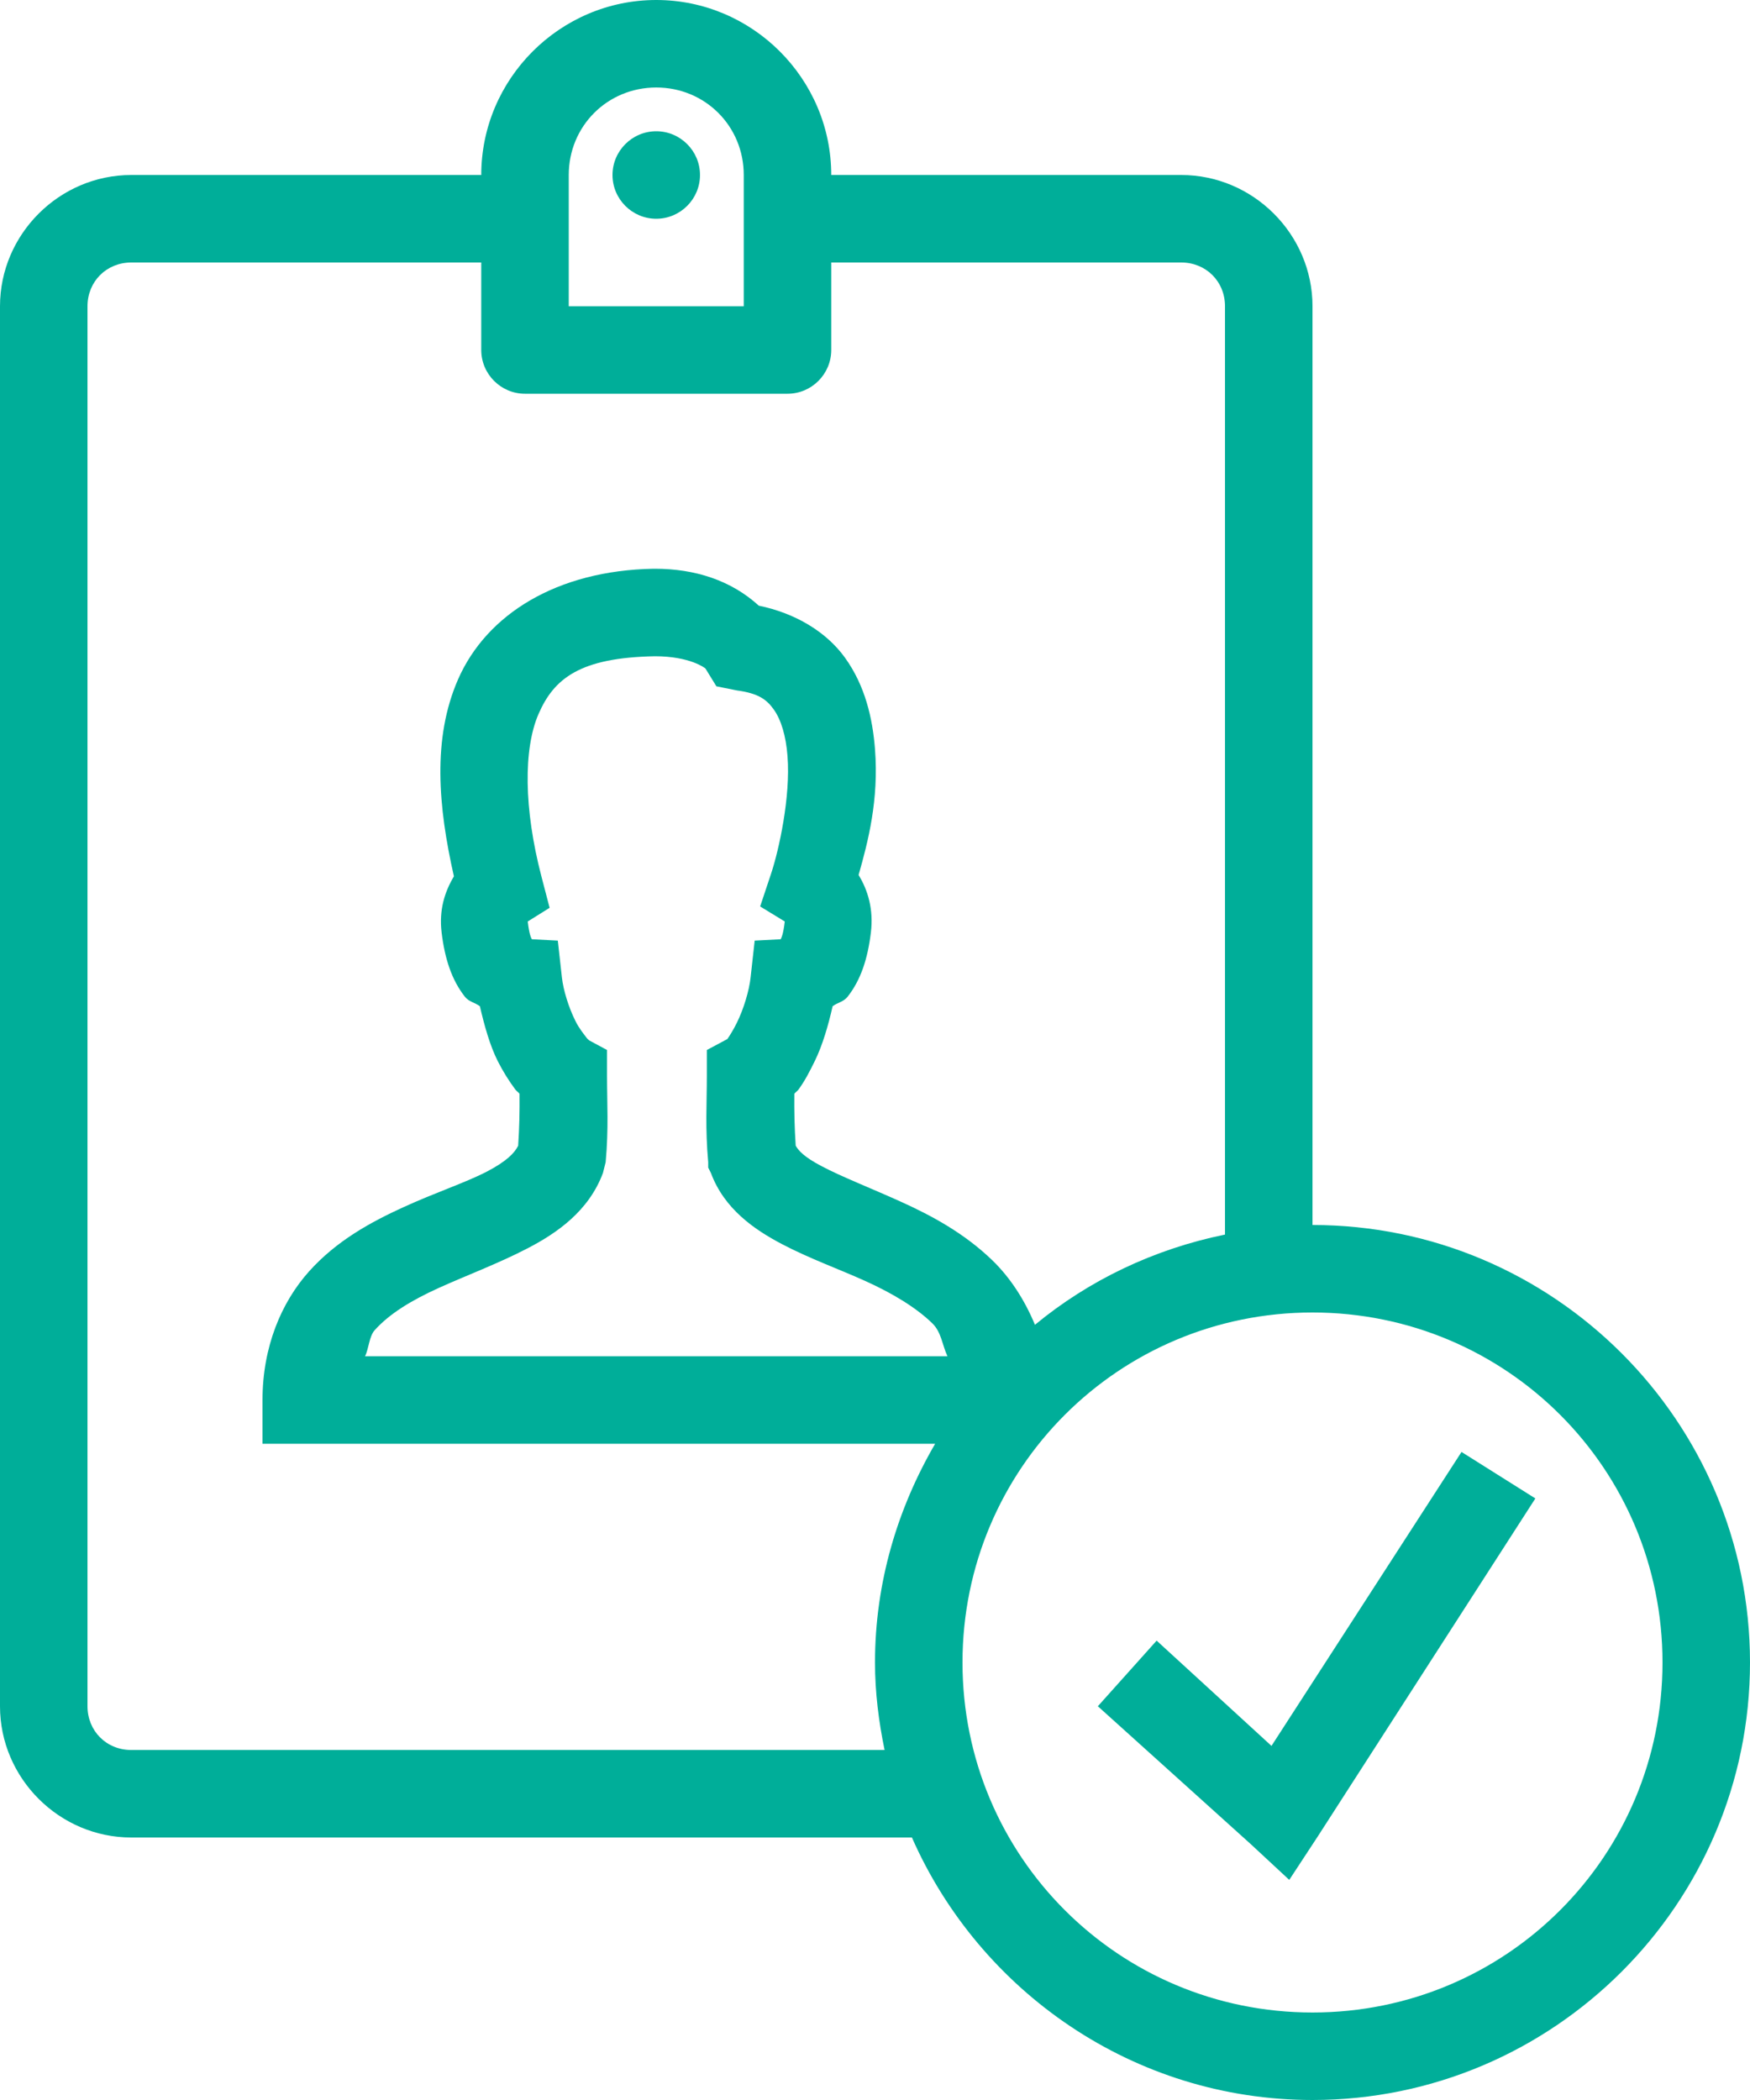 <?xml version="1.0" encoding="UTF-8"?>
<svg width="400px" height="480px" viewBox="0 0 400 480" version="1.1" xmlns="http://www.w3.org/2000/svg" xmlns:xlink="http://www.w3.org/1999/xlink">
    <!-- Generator: Sketch 52.5 (67469) - http://www.bohemiancoding.com/sketch -->
    <title>Untitled 18</title>
    <desc>Created with Sketch.</desc>
    <g id="Page-1" stroke="none" stroke-width="1" fill="none" fill-rule="evenodd">
        <g id="icons8-id-verified" fill="#00AE99" fill-rule="nonzero">
            <path d="M150,0 C128.008,0 110,18.008 110,40 L30,40 C13.555,40 0,53.555 0,70 L0,390 C0,406.445 13.555,420 30,420 L208.438,420 C223.945,455.195 259.141,480 300,480 C355.117,480 400,435.117 400,380 C400,324.883 355.117,280 300,280 L300,70 C300,53.555 286.445,40 270,40 L190,40 C190,18.008 171.992,0 150,0 Z M150,20 C161.172,20 170,28.828 170,40 L170,70 L130,70 L130,40 C130,28.828 138.828,20 150,20 Z M150,30 C144.492,30 140,34.492 140,40 C140,45.508 144.492,50 150,50 C155.508,50 160,45.508 160,40 C160,34.492 155.508,30 150,30 Z M30,60 L110,60 L110,80 C110,85.508 114.492,90 120,90 L180,90 C185.508,90 190,85.508 190,80 L190,60 L270,60 C275.664,60 280,64.336 280,70 L280,282.188 C263.75,285.508 248.906,292.617 236.562,302.812 C234.18,297.07 230.898,292.031 226.875,288.125 C220.43,281.875 212.93,277.852 205.938,274.688 C198.945,271.523 192.383,268.984 187.812,266.562 C183.711,264.414 182.5,262.969 181.875,261.875 C181.602,257.773 181.523,253.984 181.562,250 C181.797,249.688 182.266,249.375 182.5,249.062 C183.984,247.031 185.039,244.961 186.25,242.5 C188.008,238.906 189.336,234.336 190.312,230 C191.445,229.141 192.852,228.984 193.75,227.812 C196.719,224.023 198.32,219.258 199.062,213.125 C199.688,207.852 198.398,203.516 196.25,200 C198.398,192.422 200.898,182.891 200,171.25 C199.453,164.219 197.773,156.758 193.125,150.312 C188.867,144.414 181.797,140.156 173.438,138.438 C167.109,132.656 158.867,130 149.688,130 L149.375,130 C127.305,130.391 111.211,140.391 104.688,155.312 C98.789,168.828 100.156,184.375 103.75,200.312 C101.68,203.789 100.312,207.93 100.938,213.125 C101.68,219.258 103.281,224.023 106.25,227.812 C107.148,228.984 108.555,229.141 109.688,230 C110.703,234.375 111.953,238.906 113.75,242.5 C115,244.961 116.328,247.07 117.812,249.062 C118.047,249.375 118.516,249.688 118.75,250 C118.789,253.984 118.711,257.773 118.438,261.875 C117.617,263.555 115.742,265.469 111.25,267.812 C106.328,270.352 99.531,272.578 92.188,275.938 C84.844,279.297 76.953,283.555 70.625,290.625 C64.297,297.695 60,307.891 60,320 L60,330 L213.75,330 C205.156,344.766 200,361.758 200,380 C200,386.875 200.859,393.516 202.188,400 L30,400 C24.336,400 20,395.664 20,390 L20,70 C20,64.336 24.336,60 30,60 Z M149.688,150 C157.734,150 161.211,152.734 161.25,152.812 L163.75,156.875 L168.438,157.812 C173.359,158.477 175.234,159.883 176.875,162.188 C178.516,164.492 179.648,168.164 180,172.812 C180.742,182.148 178.008,194.414 176.25,199.688 L173.75,207.188 L179.375,210.625 C179.023,213.594 178.633,214.297 178.438,214.688 L172.5,215 L171.562,223.438 C171.25,226.367 170,230.586 168.438,233.75 C167.656,235.352 166.797,236.719 166.25,237.5 L161.562,240 L161.562,245.938 C161.562,252.227 161.172,257.852 161.875,265.625 L161.875,266.875 L162.5,268.125 C165.547,276.328 172.422,281.055 178.75,284.375 C185.078,287.695 191.68,290.039 197.812,292.812 C203.945,295.586 209.414,298.867 213.125,302.5 C215.156,304.453 215.391,307.5 216.562,310 L83.438,310 C84.297,308.281 84.375,305.469 85.625,304.062 C89.023,300.273 94.023,297.227 100.312,294.375 C106.602,291.523 113.867,288.828 120.625,285.312 C127.383,281.797 134.57,276.797 137.812,268.125 L138.438,265.625 C139.141,257.852 138.75,252.227 138.75,245.938 L138.75,240 L134.688,237.812 C134.688,237.773 134.336,237.578 134.062,237.188 C133.477,236.406 132.344,235.039 131.562,233.438 C129.961,230.273 128.75,226.25 128.438,223.438 L127.5,215 L121.562,214.688 C121.367,214.297 120.977,213.594 120.625,210.625 L125.625,207.5 L123.75,200.312 C119.727,184.883 119.609,171.133 123.125,163.125 C126.641,155.117 132.5,150.312 149.688,150 Z M300,300 C344.297,300 380,335.703 380,380 C380,424.297 344.297,460 300,460 C255.703,460 220,424.297 220,380 C220,335.703 255.703,300 300,300 Z M334.062,331.875 L290.625,399.062 L264.375,375 L250.938,390 L285.938,421.562 L294.688,429.688 L301.25,419.688 L350.938,342.5 L334.062,331.875 Z" id="Shape"></path>
        </g>
    </g>
</svg>